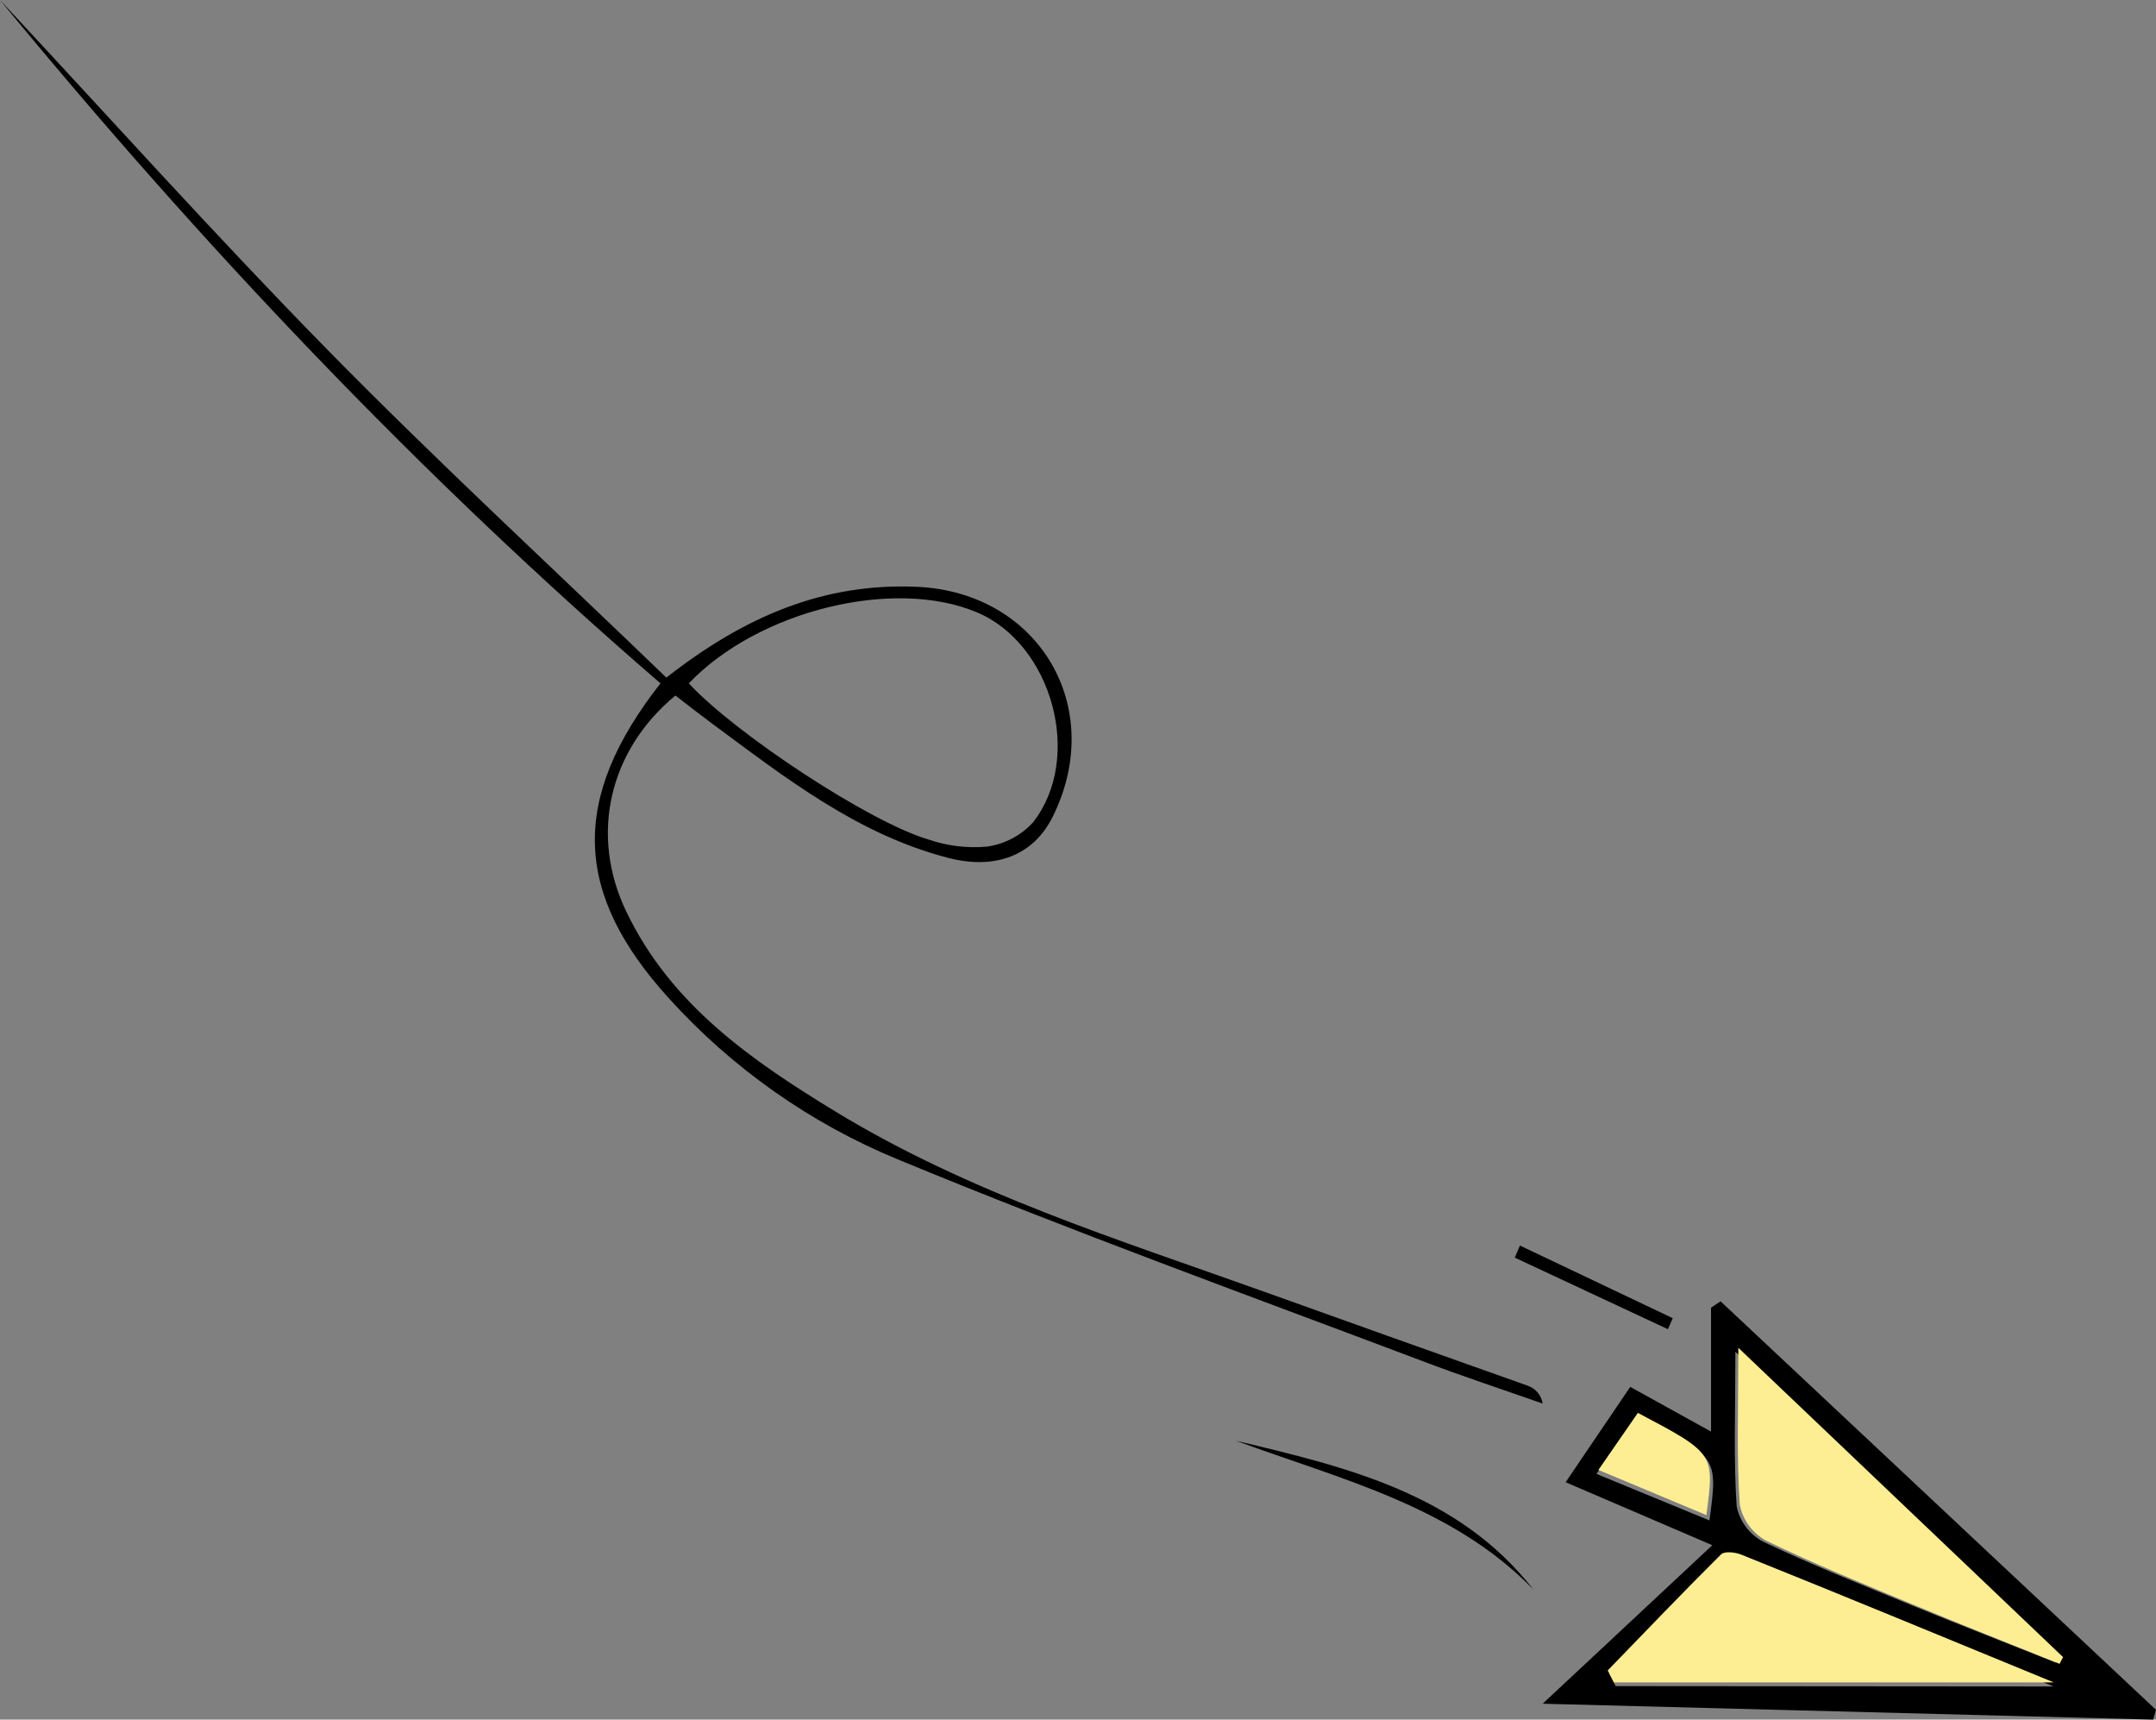 <svg width="232" height="185" viewBox="0 0 232 185" fill="none" xmlns="http://www.w3.org/2000/svg">
<rect x="0" y="0" width="232" height="185" fill="#808080" stroke="none"/>
<g clip-path="url(#clip0_262_9756)">
<path d="M231.698 185L166 183.292L184.256 166.239L168.473 159.462C170.855 155.936 173.108 152.612 175.426 149.205L184.119 154.015V140.683L185.145 140L232 183.947L231.698 185ZM220.98 181.436C209.576 176.728 198.528 172.148 187.453 167.587C186.821 167.329 185.686 167.209 185.328 167.587C181.224 171.696 177.221 175.897 173.191 180.107L173.86 181.399L220.98 181.436ZM186.739 145.429C186.739 151.892 186.537 156.997 186.876 162.048C187.039 162.851 187.376 163.608 187.864 164.265C188.352 164.921 188.978 165.46 189.698 165.842C194.91 168.335 200.278 170.459 205.627 172.665C210.803 174.789 216.024 176.801 221.2 178.87L221.576 178.159L186.739 145.429ZM176.232 152.243L171.789 158.567L183.945 163.571C184.87 156.739 184.87 156.739 176.232 152.243Z" fill="black"/>
<path d="M71.072 73.517C45.068 51.087 21.69 26.36 0 0C11.575 12.414 22.947 25.078 34.797 37.178C46.647 49.279 59.397 61.029 71.705 72.899C80.159 66.277 88.686 62.689 98.682 63.132C111.771 63.713 119.133 76.09 113.277 87.868C111.22 92.019 107.099 93.632 101.968 92.277C92.239 89.74 84.492 83.662 76.635 77.852C75.294 76.856 73.973 75.823 72.678 74.827C65.519 80.748 63.426 89.833 67.4 98.087C72.21 108.113 80.884 114.099 89.981 119.632C104.345 128.367 120.271 133.329 135.948 138.936C145.439 142.343 154.924 145.724 164.403 149.082C164.817 149.225 165.185 149.48 165.466 149.818C165.748 150.156 165.932 150.565 166 151C161.649 149.469 157.262 148.03 152.957 146.388C134.131 139.287 115.186 132.416 96.571 124.714C87.186 120.842 78.777 114.919 71.953 107.375C61.728 96.114 61.315 85.959 71.072 73.517ZM74.119 73.517C79.085 78.894 93.514 88.431 99.894 90.312C101.907 91.004 104.042 91.268 106.163 91.087C108.08 90.831 109.847 89.907 111.156 88.477C116.599 81.55 113.231 69.311 105.153 65.89C96.195 62.09 81.591 65.687 74.119 73.517Z" fill="black"/>
<path d="M165 171C156.256 162.002 144.294 159.168 133 155C145 157.852 156.944 160.704 165 171Z" fill="black"/>
<path d="M179.479 143L163 135.299C163.189 134.866 163.377 134.433 163.557 134L180 141.816L179.479 143Z" fill="black"/>
<path d="M221 181H173.672L173 179.712C177.048 175.534 181.069 171.328 185.191 167.233C185.55 166.865 186.691 166.985 187.325 167.233C198.449 171.696 209.545 176.298 221 181Z" fill="#FDEE93"/>
<path d="M187.057 145L222 178.277L221.623 179C216.416 176.896 211.182 174.847 206.012 172.687C200.648 170.46 195.267 168.28 190.041 165.744C189.32 165.355 188.692 164.806 188.203 164.138C187.714 163.471 187.376 162.7 187.213 161.883C186.855 156.772 187.057 151.623 187.057 145Z" fill="#FDEE93"/>
<path d="M176.246 152C184.502 156.366 184.502 156.366 183.618 163L172 158.141L176.246 152Z" fill="#FDEE93"/>
</g>
<defs>
<clipPath id="clip0_262_9756">
<rect width="232" height="185" fill="white"/>
</clipPath>
</defs>
</svg>
